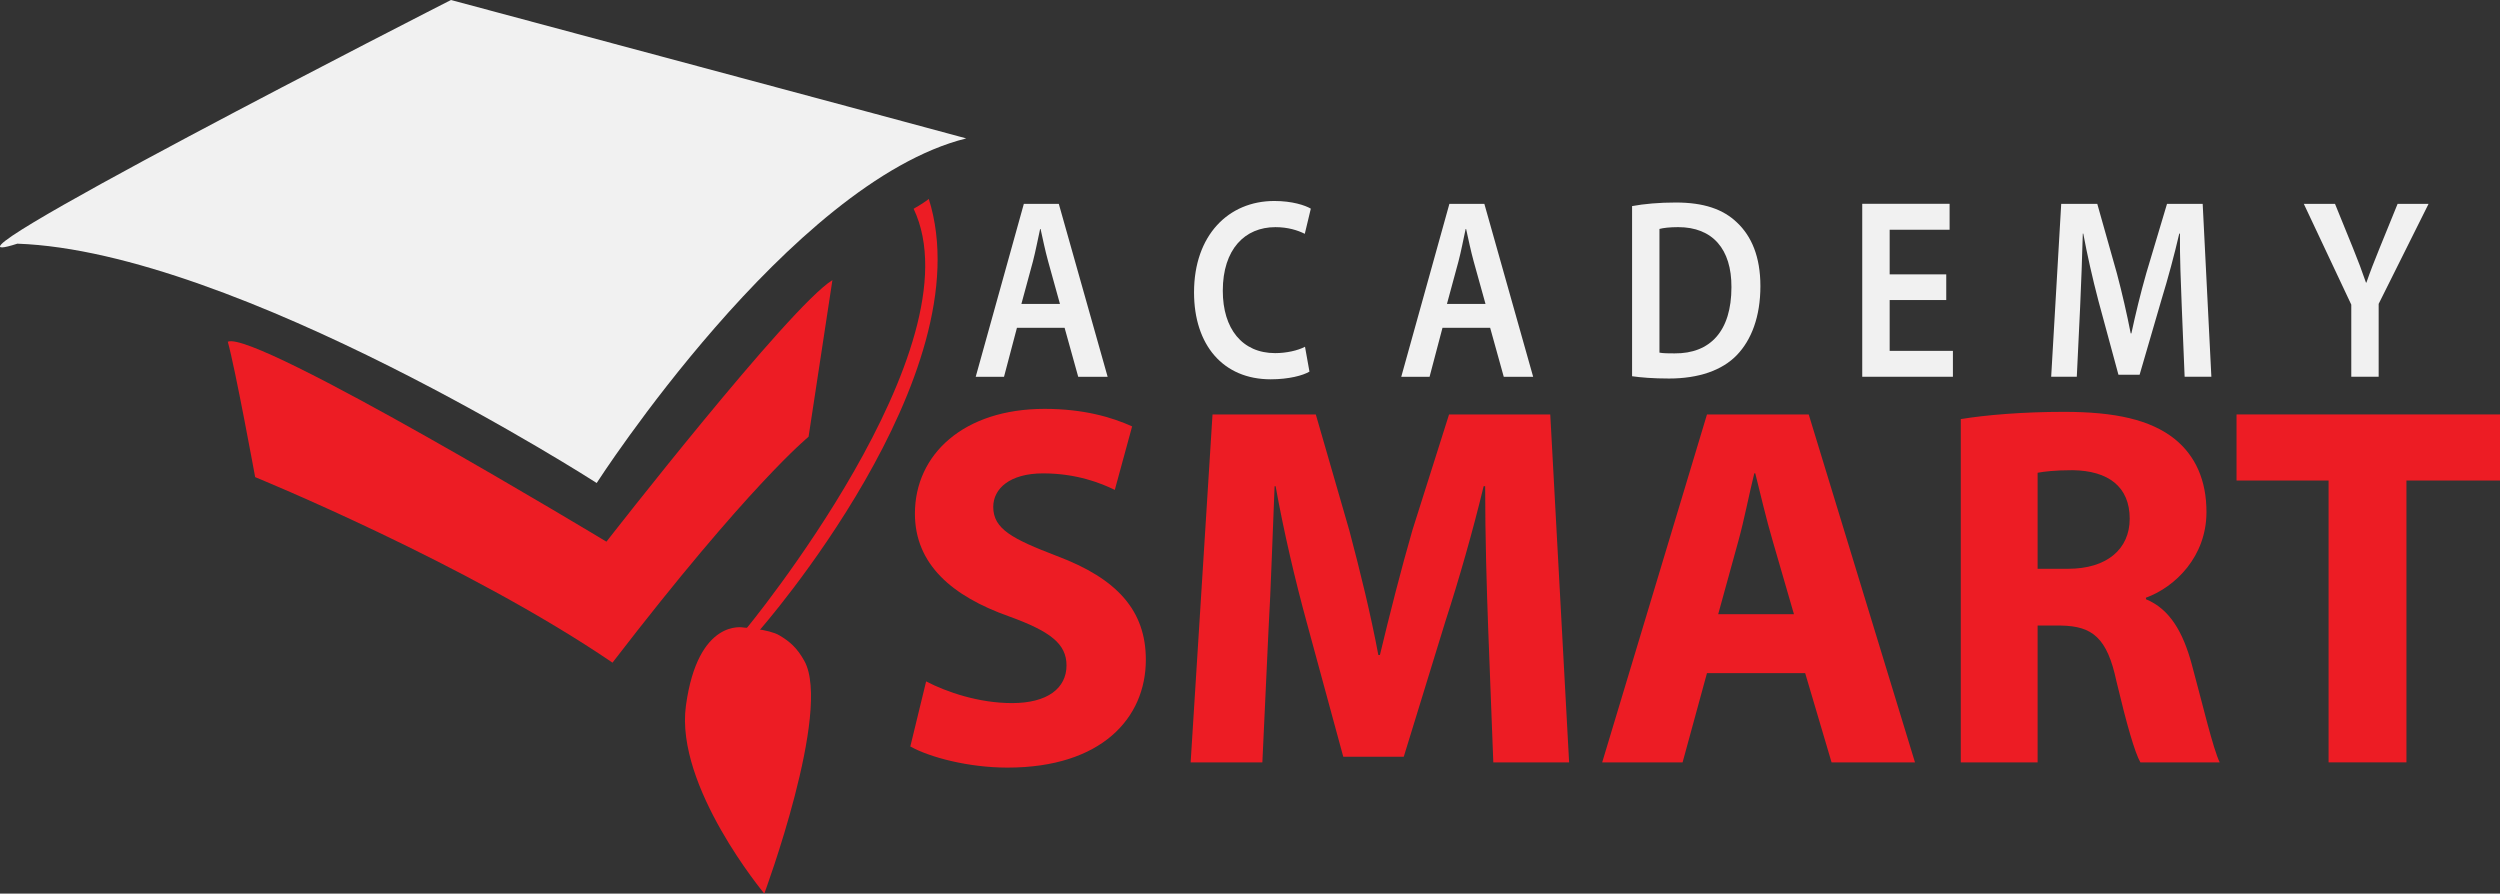 <svg width="249" height="89" viewBox="0 0 249 89" fill="none" xmlns="http://www.w3.org/2000/svg">
<rect x="0" y="0" width="249" height="89" fill="#333333" stroke="none"/>
<path d="M92.242 67.868C94.318 68.946 97.51 70.028 100.8 70.028C104.346 70.028 106.224 68.536 106.224 66.273C106.224 64.115 104.603 62.881 100.498 61.391C94.825 59.384 91.126 56.198 91.126 51.158C91.126 45.248 95.989 40.723 104.045 40.723C107.895 40.723 110.73 41.547 112.759 42.47L111.034 48.793C109.67 48.128 107.237 47.148 103.891 47.148C100.548 47.148 98.927 48.691 98.927 50.49C98.927 52.701 100.852 53.681 105.261 55.377C111.288 57.637 114.126 60.825 114.126 65.71C114.126 71.515 109.717 76.453 100.345 76.453C96.444 76.453 92.596 75.425 90.668 74.349L92.242 67.868Z" fill="#ED1C24"/>
<path d="M148.226 62.671C148.073 58.506 147.922 53.471 147.922 48.428H147.771C146.708 52.848 145.291 57.787 143.974 61.845L139.816 75.368H133.789L130.14 61.952C129.026 57.889 127.863 52.956 127.051 48.428H126.95C126.747 53.109 126.593 58.452 126.342 62.776L125.731 75.938H118.588L120.767 41.281H131.055L134.397 52.848C135.461 56.861 136.524 61.176 137.283 65.24H137.439C138.399 61.233 139.562 56.654 140.678 52.8L144.325 41.281H154.407L156.284 75.938H148.734L148.226 62.671Z" fill="#ED1C24"/>
<path d="M178.678 61.176L176.547 53.828C175.941 51.772 175.333 49.198 174.825 47.142H174.727C174.217 49.198 173.712 51.821 173.156 53.828L171.131 61.176H178.678ZM170.015 67.041L167.584 75.938H159.576L170.015 41.281H180.149L190.735 75.938H182.426L179.794 67.041H170.015Z" fill="#ED1C24"/>
<path d="M202.947 56.651H205.985C209.836 56.651 212.118 54.7 212.118 51.664C212.118 48.476 209.989 46.882 206.44 46.831C204.565 46.831 203.505 46.984 202.947 47.088V56.651ZM195.293 41.742C197.779 41.331 201.476 41.02 205.581 41.02C210.648 41.02 214.194 41.793 216.625 43.744C218.65 45.392 219.764 47.808 219.764 50.996C219.764 55.419 216.677 58.452 213.739 59.531V59.684C216.117 60.663 217.436 62.977 218.299 66.162C219.362 70.07 220.425 74.595 221.083 75.932H213.181C212.623 74.955 211.814 72.129 210.798 67.859C209.886 63.543 208.416 62.357 205.276 62.306H202.947V75.932H195.293V41.742Z" fill="#ED1C24"/>
<path d="M231.927 47.861H222.758V41.278H249V47.861H239.681V75.932H231.927V47.861Z" fill="#ED1C24"/>
<path d="M105.571 30.271L104.394 26.028C104.106 24.982 103.86 23.806 103.641 22.808H103.596C103.373 23.806 103.149 25.006 102.882 26.028L101.731 30.271H105.571ZM101.287 32.649L99.999 37.531H97.18L101.974 20.306H105.457L110.321 37.531H107.391L106.034 32.649H101.287Z" fill="#F1F1F1"/>
<path d="M130.422 37.012C129.779 37.398 128.359 37.779 126.563 37.779C121.814 37.779 118.926 34.357 118.926 29.116C118.926 23.442 122.345 20.018 126.918 20.018C128.714 20.018 130.001 20.452 130.557 20.782L129.957 23.289C129.248 22.932 128.272 22.624 127.029 22.624C123.988 22.624 121.79 24.822 121.79 28.96C121.79 32.744 123.723 35.171 127.005 35.171C128.116 35.171 129.266 34.916 129.978 34.535L130.422 37.012Z" fill="#F1F1F1"/>
<path d="M147.956 30.271L146.776 26.028C146.488 24.982 146.247 23.806 146.025 22.808H145.978C145.758 23.806 145.536 25.006 145.266 26.028L144.116 30.271H147.956ZM143.672 32.649L142.384 37.531H139.564L144.359 20.306H147.842L152.703 37.531H149.775L148.419 32.649H143.672Z" fill="#F1F1F1"/>
<path d="M165.281 35.122C165.662 35.197 166.236 35.197 166.791 35.197C170.343 35.224 172.451 32.975 172.451 28.606C172.472 24.797 170.565 22.623 167.146 22.623C166.284 22.623 165.662 22.701 165.281 22.803V35.122ZM162.555 20.527C163.753 20.302 165.281 20.17 166.902 20.17C169.7 20.17 171.628 20.836 173.006 22.164C174.448 23.52 175.336 25.562 175.336 28.501C175.336 31.569 174.424 33.869 173.006 35.35C171.517 36.909 169.145 37.701 166.236 37.701C164.639 37.701 163.443 37.599 162.555 37.473V20.527Z" fill="#F1F1F1"/>
<path d="M193.846 29.884H188.21V34.946H194.51V37.525H185.479V20.298H194.179V22.882H188.21V27.327H193.846V29.884Z" fill="#F1F1F1"/>
<path d="M217.301 30.499C217.213 28.274 217.102 25.588 217.123 23.266H217.055C216.571 25.36 215.946 27.684 215.28 29.858L213.106 37.321H210.996L209.002 29.96C208.425 27.762 207.891 25.41 207.494 23.266H207.447C207.381 25.512 207.293 28.25 207.18 30.601L206.849 37.525H204.297L205.297 20.303H208.888L210.842 27.227C211.377 29.246 211.845 31.291 212.218 33.204H212.286C212.686 31.339 213.196 29.219 213.773 27.201L215.835 20.303H219.387L220.252 37.525H217.589L217.301 30.499Z" fill="#F1F1F1"/>
<path d="M234.188 37.525V30.343L229.459 20.303H232.566L234.362 24.721C234.875 25.998 235.248 26.97 235.65 28.145H235.695C236.073 27.045 236.494 25.974 237.004 24.721L238.802 20.303H241.886L236.914 30.266V37.525H234.188Z" fill="#F1F1F1"/>
<path d="M1.729 24.27C23.579 25.037 59.43 48.107 59.43 48.107C59.43 48.107 78.685 18.161 96.238 13.784C93.797 13.105 44.916 -0 44.916 -0C44.916 -0 -10.362 28.177 1.729 24.27Z" fill="#F1F1F1"/>
<path d="M82.908 27.9C78.637 30.528 60.4 53.952 60.4 53.952C60.4 53.952 25.406 32.822 22.688 34.035C23.449 36.786 25.414 47.522 25.414 47.522C25.414 47.522 46.558 56.15 61.003 66C74.625 48.284 80.534 43.501 80.534 43.501L82.908 27.9Z" fill="#ED1C24"/>
<path d="M74.232 62.739C74.232 62.739 97.529 34.567 90.997 20.793C92.144 20.138 92.507 19.811 92.507 19.811C98.042 37.342 75.624 62.801 75.624 62.801L74.232 62.739Z" fill="#ED1C24"/>
<path d="M74.061 62.502C74.061 62.502 69.507 61.526 68.315 70.304C67.228 78.334 76.124 89 76.124 89C76.124 89 82.879 70.798 80.112 65.825C79.385 64.515 78.639 63.879 77.616 63.275C76.59 62.669 74.061 62.502 74.061 62.502Z" fill="#ED1C24"/>
</svg>
